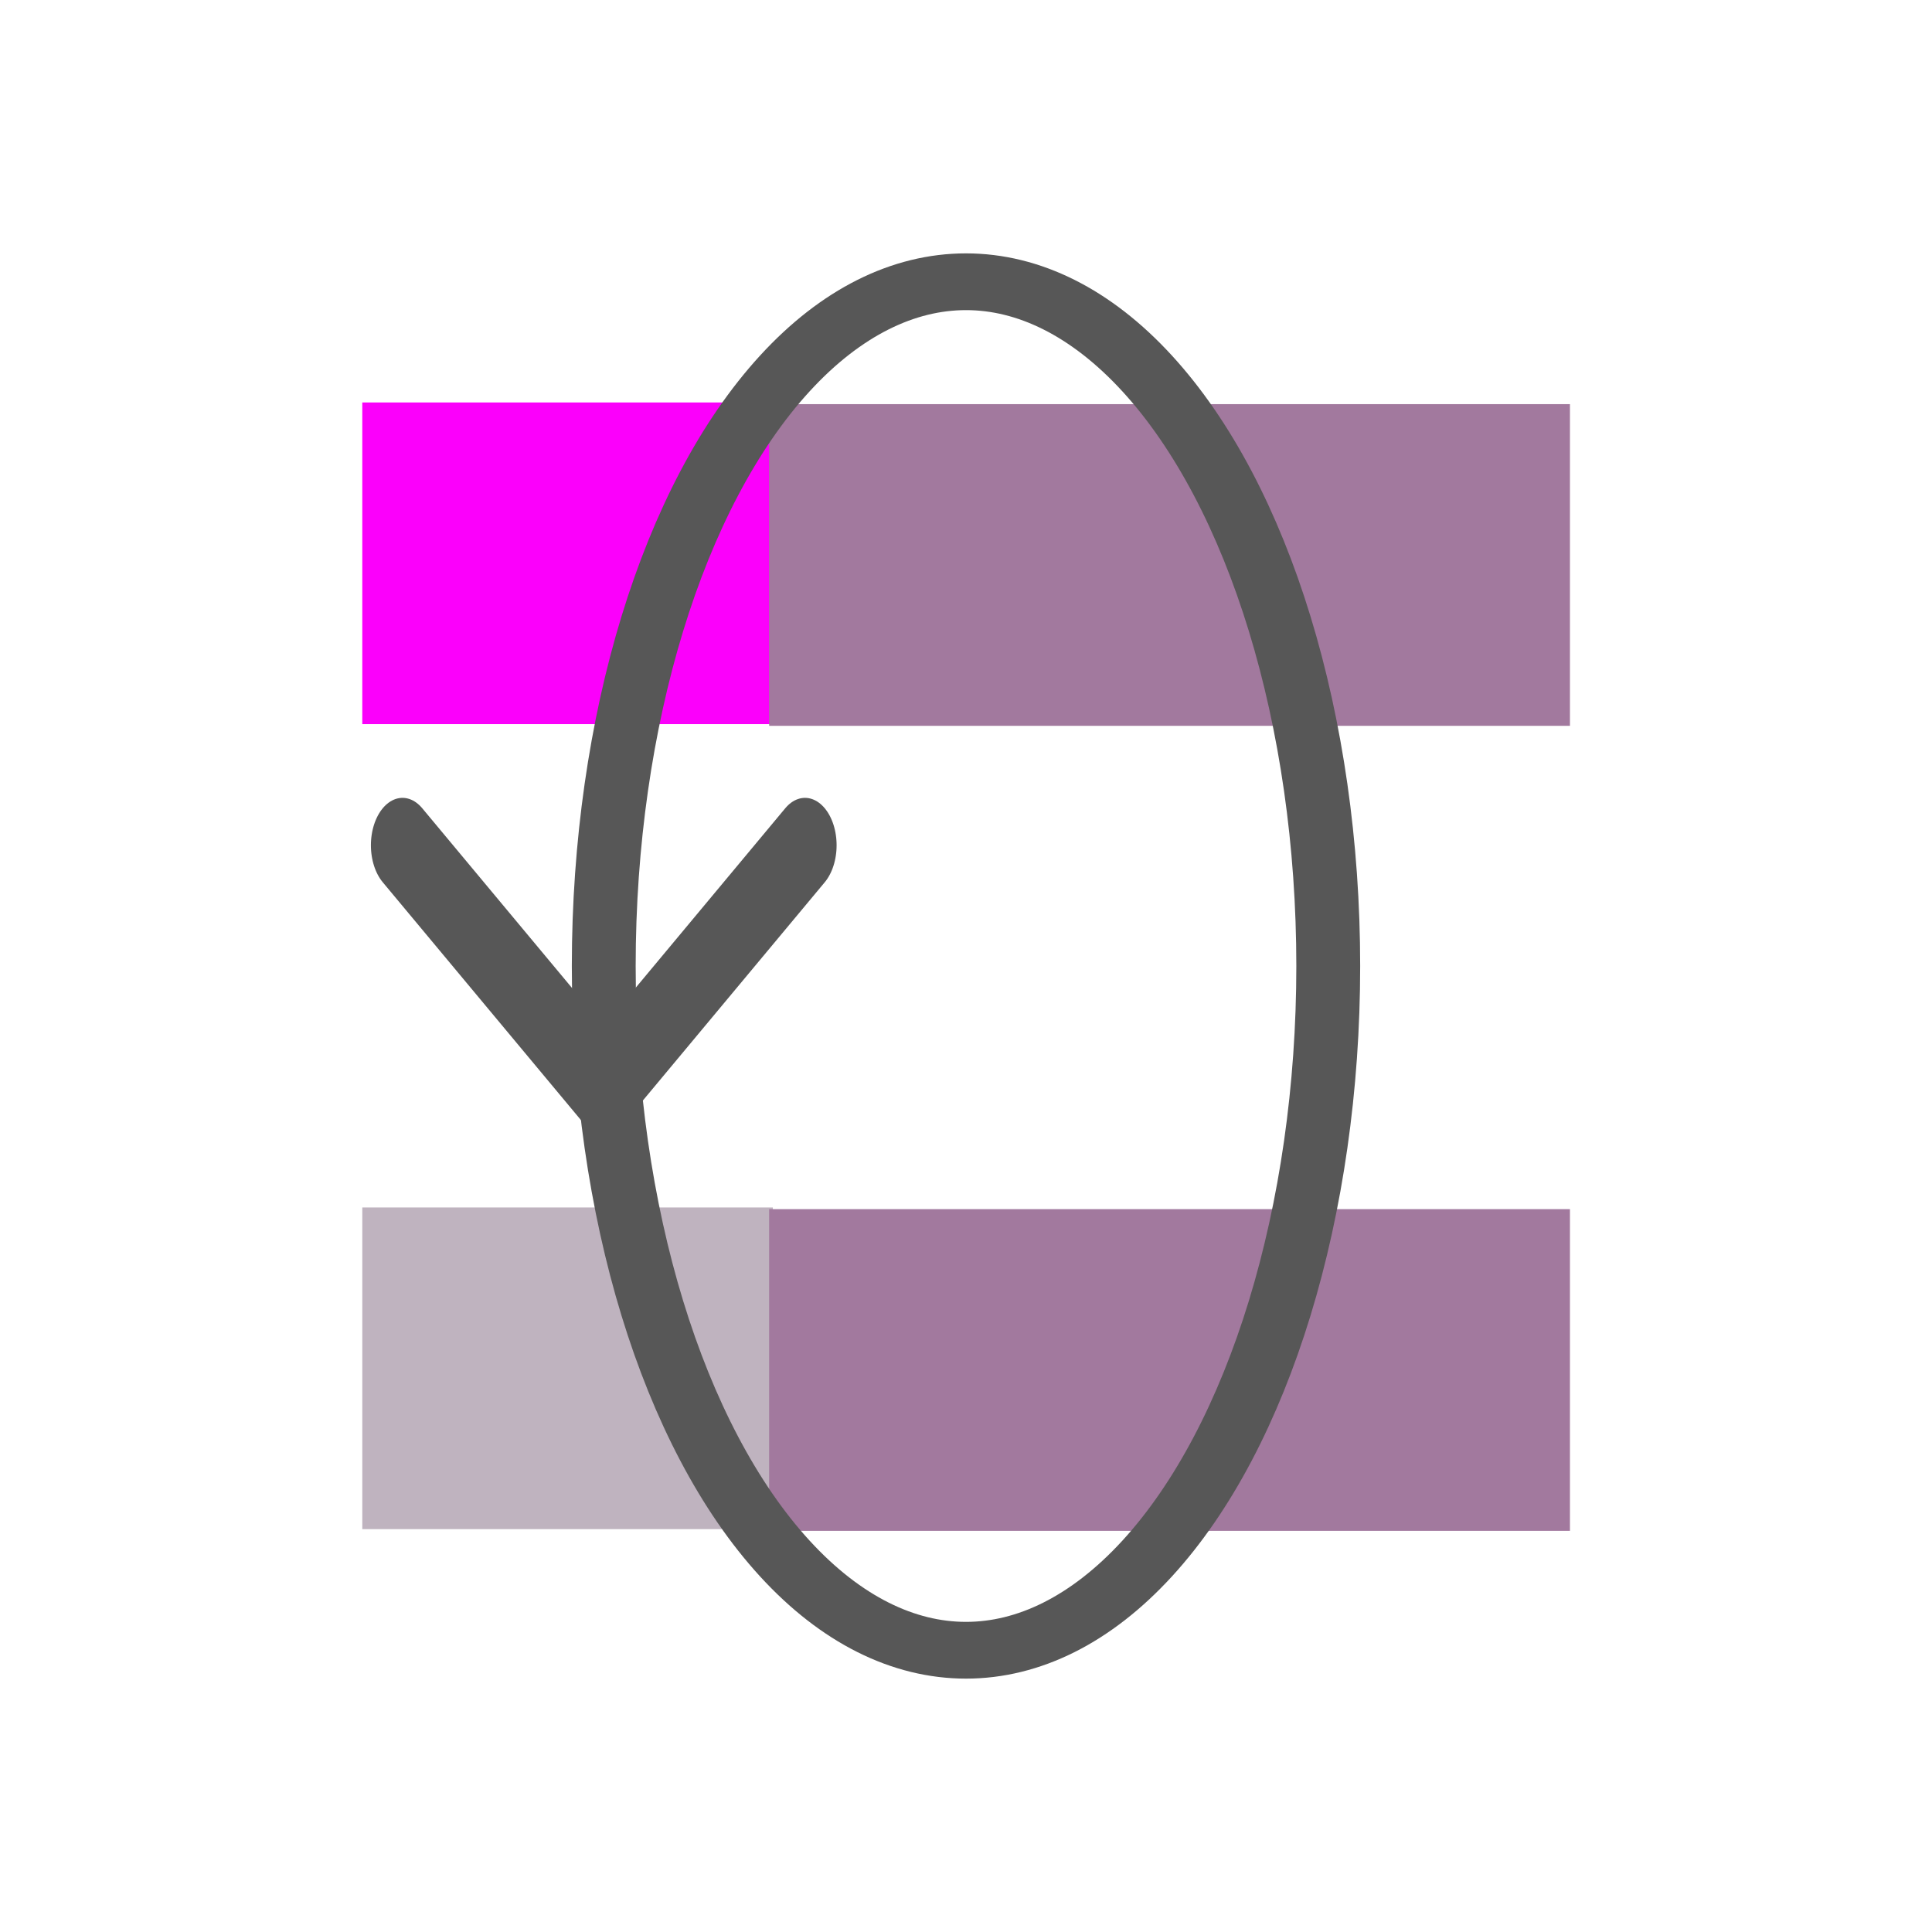 <?xml version="1.0" encoding="UTF-8" standalone="no"?>
<!DOCTYPE svg PUBLIC "-//W3C//DTD SVG 1.1//EN" "http://www.w3.org/Graphics/SVG/1.1/DTD/svg11.dtd">
<svg width="100%" height="100%" viewBox="0 0 48 48" version="1.1" xmlns="http://www.w3.org/2000/svg" xmlns:xlink="http://www.w3.org/1999/xlink" xml:space="preserve" style="fill-rule:evenodd;clip-rule:evenodd;stroke-linecap:round;stroke-linejoin:round;stroke-miterlimit:1.5;">
    <g id="stop" transform="matrix(0.425,0,0,0.333,7.301,8.667)">
        <rect x="4" y="4" width="24" height="24" style="fill:rgb(251,0,251);"/>
    </g>
    <g id="stop1" transform="matrix(0.829,0,0,0.333,15.793,8.709)">
        <rect x="4" y="4" width="24" height="24" style="fill:rgb(162,121,158);"/>
    </g>
    <g id="stop2" transform="matrix(0.425,0,0,0.333,7.301,28.667)">
        <rect x="4" y="4" width="24" height="24" style="fill:rgb(191,179,191);"/>
    </g>
    <g id="stop11" transform="matrix(0.829,0,0,0.333,15.793,28.709)">
        <rect x="4" y="4" width="24" height="24" style="fill:rgb(162,121,158);"/>
    </g>
    <g transform="matrix(1.125,0,0,1,-3,-1)">
        <ellipse cx="24" cy="25" rx="8" ry="17" style="fill:rgb(126,126,126);fill-opacity:0;stroke:rgb(87,87,87);stroke-width:1.41px;"/>
    </g>
    <g transform="matrix(1,0,0,1.5,5.88418e-15,-12)">
        <path d="M10,22L15,26L20,22" style="fill:rgb(126,126,126);fill-opacity:0;stroke:rgb(87,87,87);stroke-width:1.57px;"/>
    </g>
</svg>
